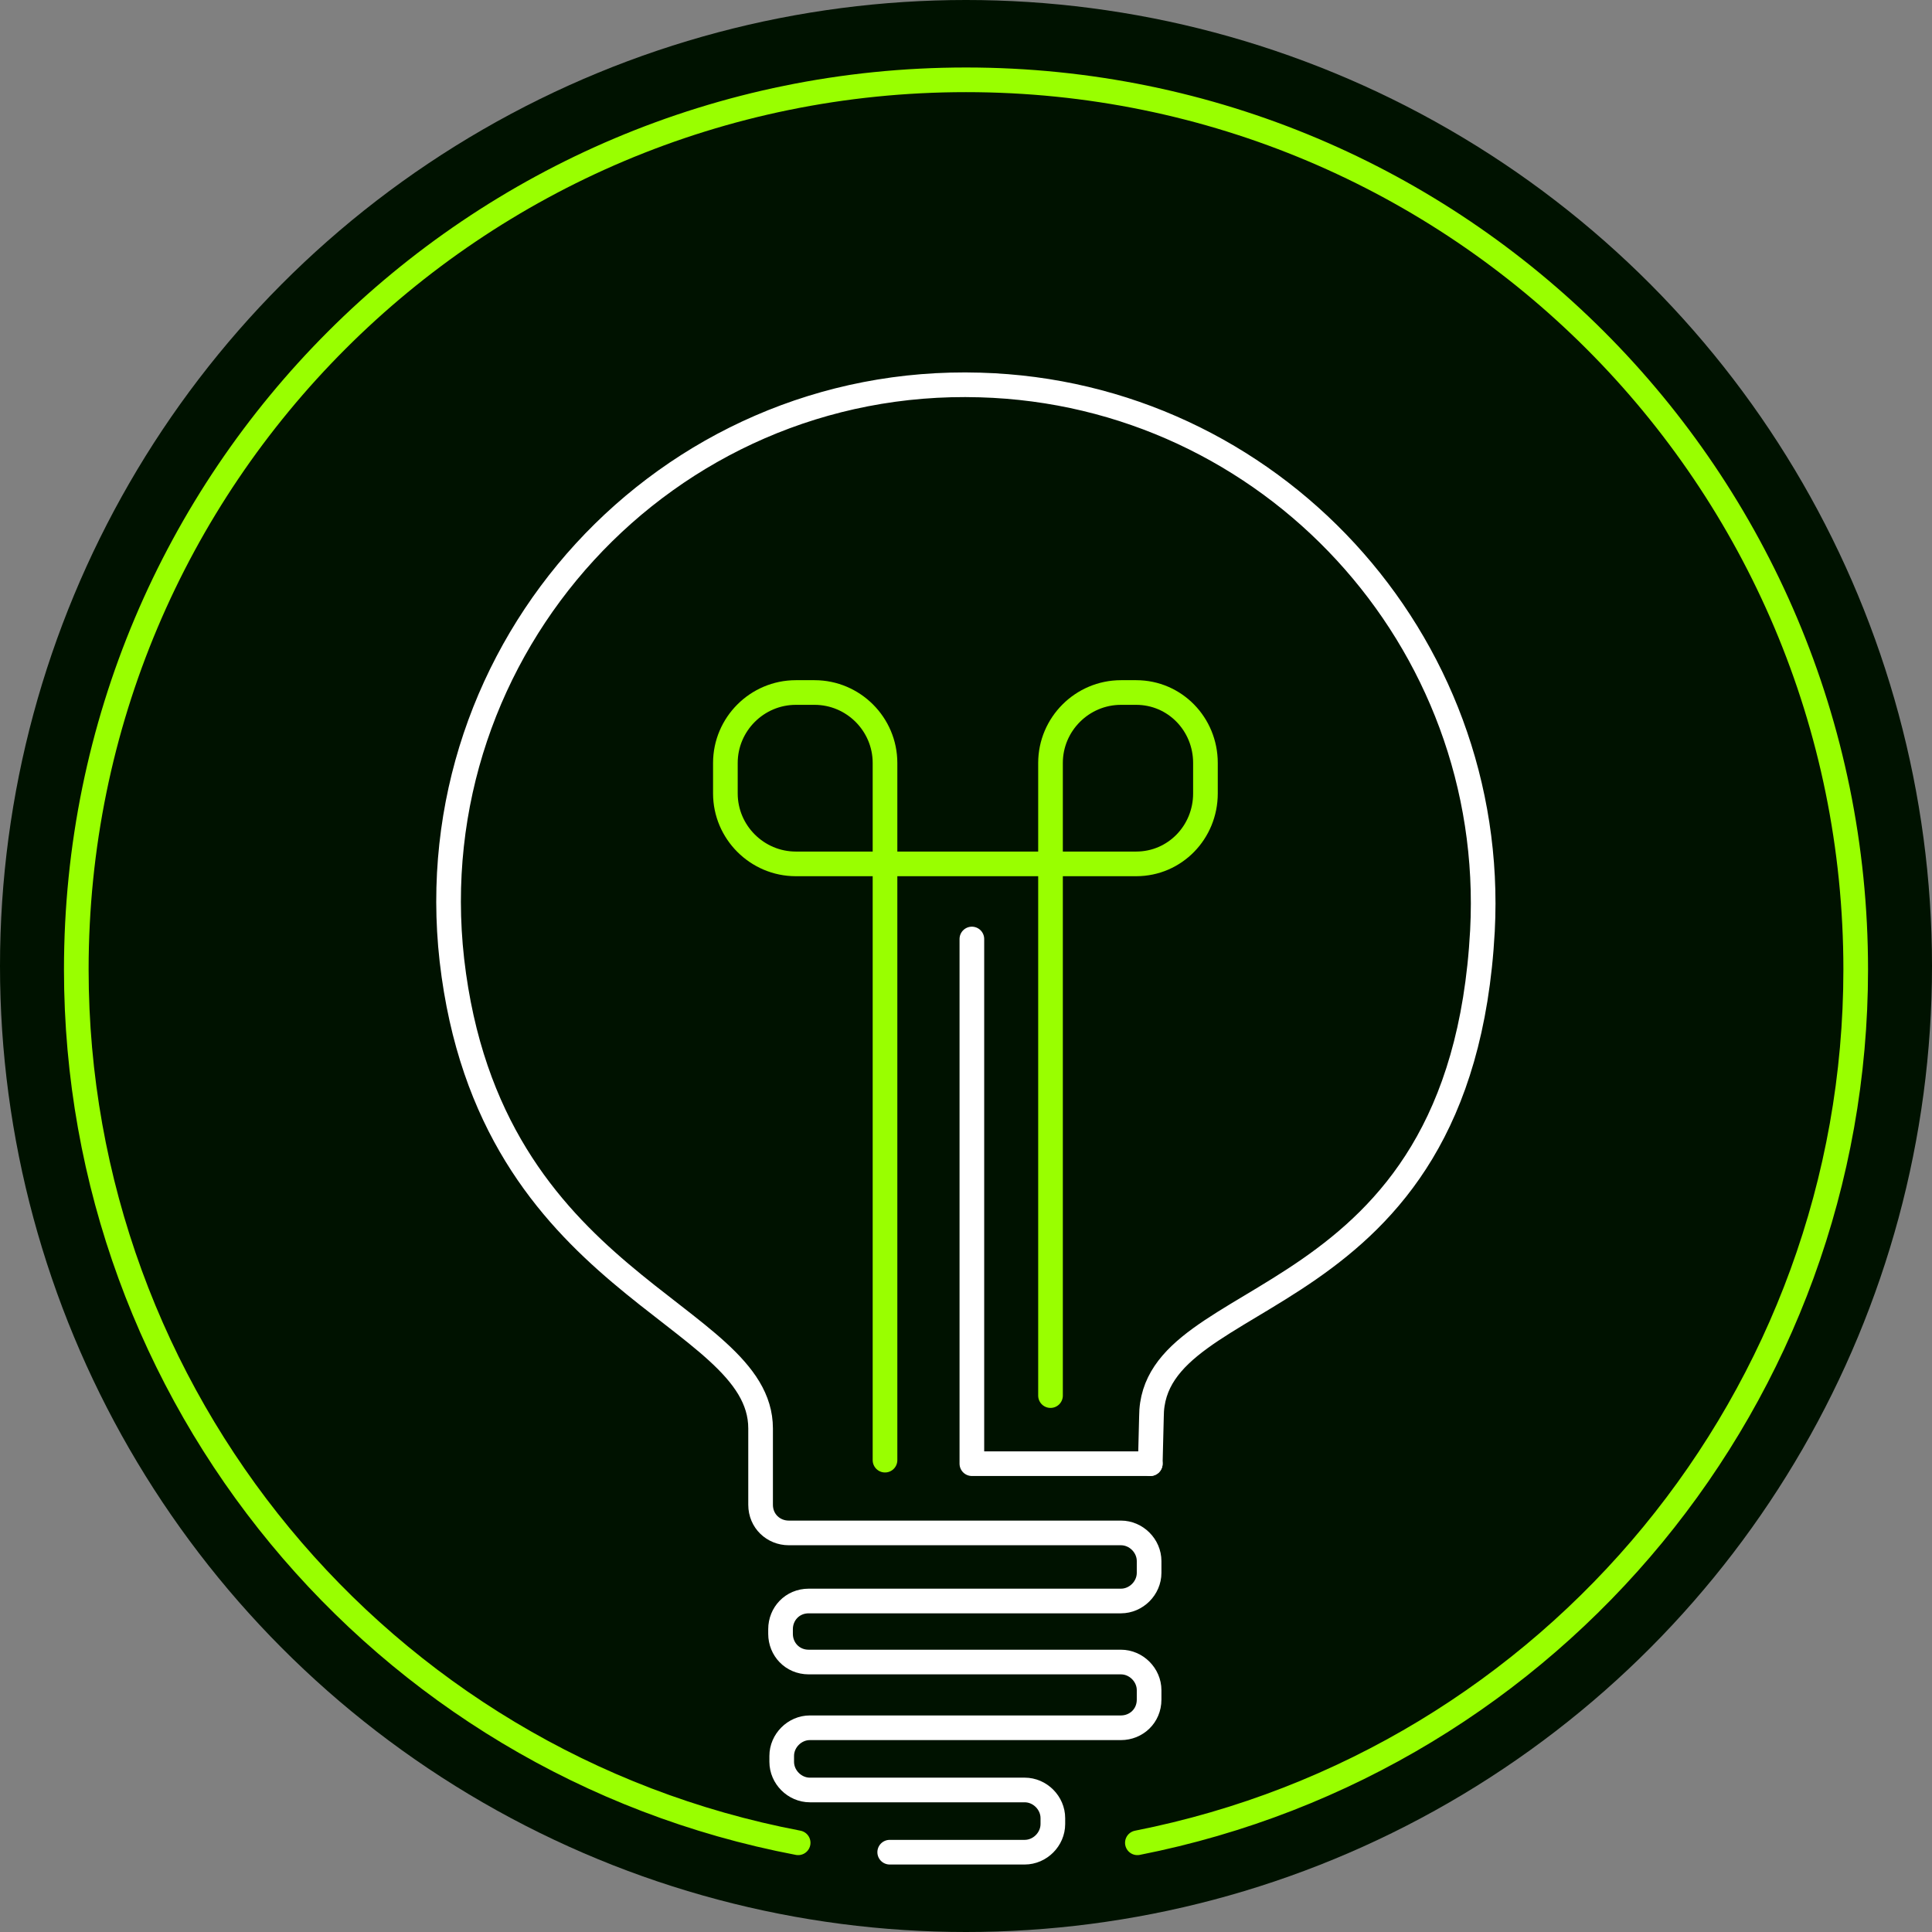 <?xml version="1.0" encoding="UTF-8"?>
<!DOCTYPE svg PUBLIC "-//W3C//DTD SVG 1.1//EN" "http://www.w3.org/Graphics/SVG/1.1/DTD/svg11.dtd">
<!-- Creator: CorelDRAW 2019 -->
<svg xmlns="http://www.w3.org/2000/svg" xml:space="preserve" width="1000px" height="1000px" version="1.1" style="shape-rendering:geometricPrecision; text-rendering:geometricPrecision; image-rendering:optimizeQuality; fill-rule:evenodd; clip-rule:evenodd"
viewBox="0 0 16.46 16.46"
 xmlns:xlink="http://www.w3.org/1999/xlink"
 xmlns:xodm="http://www.corel.com/coreldraw/odm/2003">
 <rect x="0" y="0" width="16.46" height="16.46" fill="#808080" stroke="none"/>
 <defs>
  <style type="text/css">
   <![CDATA[
    .str2 {stroke:#99FF00;stroke-width:0.21;stroke-linecap:round;stroke-linejoin:round;stroke-miterlimit:2.613}
    .str1 {stroke:white;stroke-width:0.21;stroke-linecap:round;stroke-linejoin:round;stroke-miterlimit:2.613}
    .str0 {stroke:white;stroke-width:0.21;stroke-linecap:round;stroke-linejoin:round;stroke-miterlimit:2.613}
    .str3 {stroke:#99FF00;stroke-width:0.21;stroke-linecap:round;stroke-linejoin:round;stroke-miterlimit:2.613}
    .fil1 {fill:none}
    .fil0 {fill:#001200}
   ]]>
  </style>
 </defs>
 <g id="Layer_x0020_1">
  <g id="_1568753392">
   <circle class="fil0" cx="8.23" cy="8.23" r="8.23"/>
   <g>
    <path class="fil1 str0" d="M9.8 12.47l0.01 -0.4c0,-1.16 2.64,-0.81 2.82,-4.14 0.13,-2.48 -1.81,-4.58 -4.28,-4.65 -2.68,-0.08 -4.8,2.24 -4.5,4.9 0.32,2.79 2.63,2.99 2.63,3.99 0,0.24 0,0.44 0,0.65 0,0.14 0.11,0.24 0.24,0.24l2.83 0c0.13,0 0.24,0.11 0.24,0.24l0 0.1c0,0.13 -0.11,0.24 -0.24,0.24l-2.66 0c-0.14,0 -0.24,0.11 -0.24,0.24l0 0.04c0,0.13 0.1,0.24 0.24,0.24l2.66 0c0.13,0 0.24,0.11 0.24,0.24l0 0.08c0,0.14 -0.11,0.24 -0.24,0.24l-2.65 0c-0.13,0 -0.24,0.11 -0.24,0.24l0 0.05c0,0.13 0.11,0.24 0.24,0.24l1.83 0c0.13,0 0.24,0.11 0.24,0.24l0 0.05c0,0.13 -0.11,0.24 -0.24,0.24l-1.15 0"/>
    <polyline class="fil1 str1" points="8.28,8 8.28,12.47 9.8,12.47 "/>
    <path class="fil1 str2" d="M8.95 11.89l0 -5.39c0,-0.33 0.27,-0.6 0.6,-0.6l0.13 0c0.33,0 0.59,0.27 0.59,0.6l0 0.26c0,0.33 -0.26,0.6 -0.59,0.6l-2.9 0c-0.33,0 -0.6,-0.27 -0.6,-0.6l0 -0.26c0,-0.33 0.27,-0.6 0.6,-0.6l0.16 0c0.33,0 0.6,0.27 0.6,0.6l0 5.94"/>
    <path class="fil1 str3" d="M6.8 15.7c-3.57,-0.68 -6.15,-3.81 -6.15,-7.44 0,-4.19 3.39,-7.58 7.58,-7.58 4.19,0 7.58,3.39 7.58,7.58 0,3.62 -2.57,6.74 -6.12,7.44"/>
   </g>
  </g>
 </g>
</svg>
